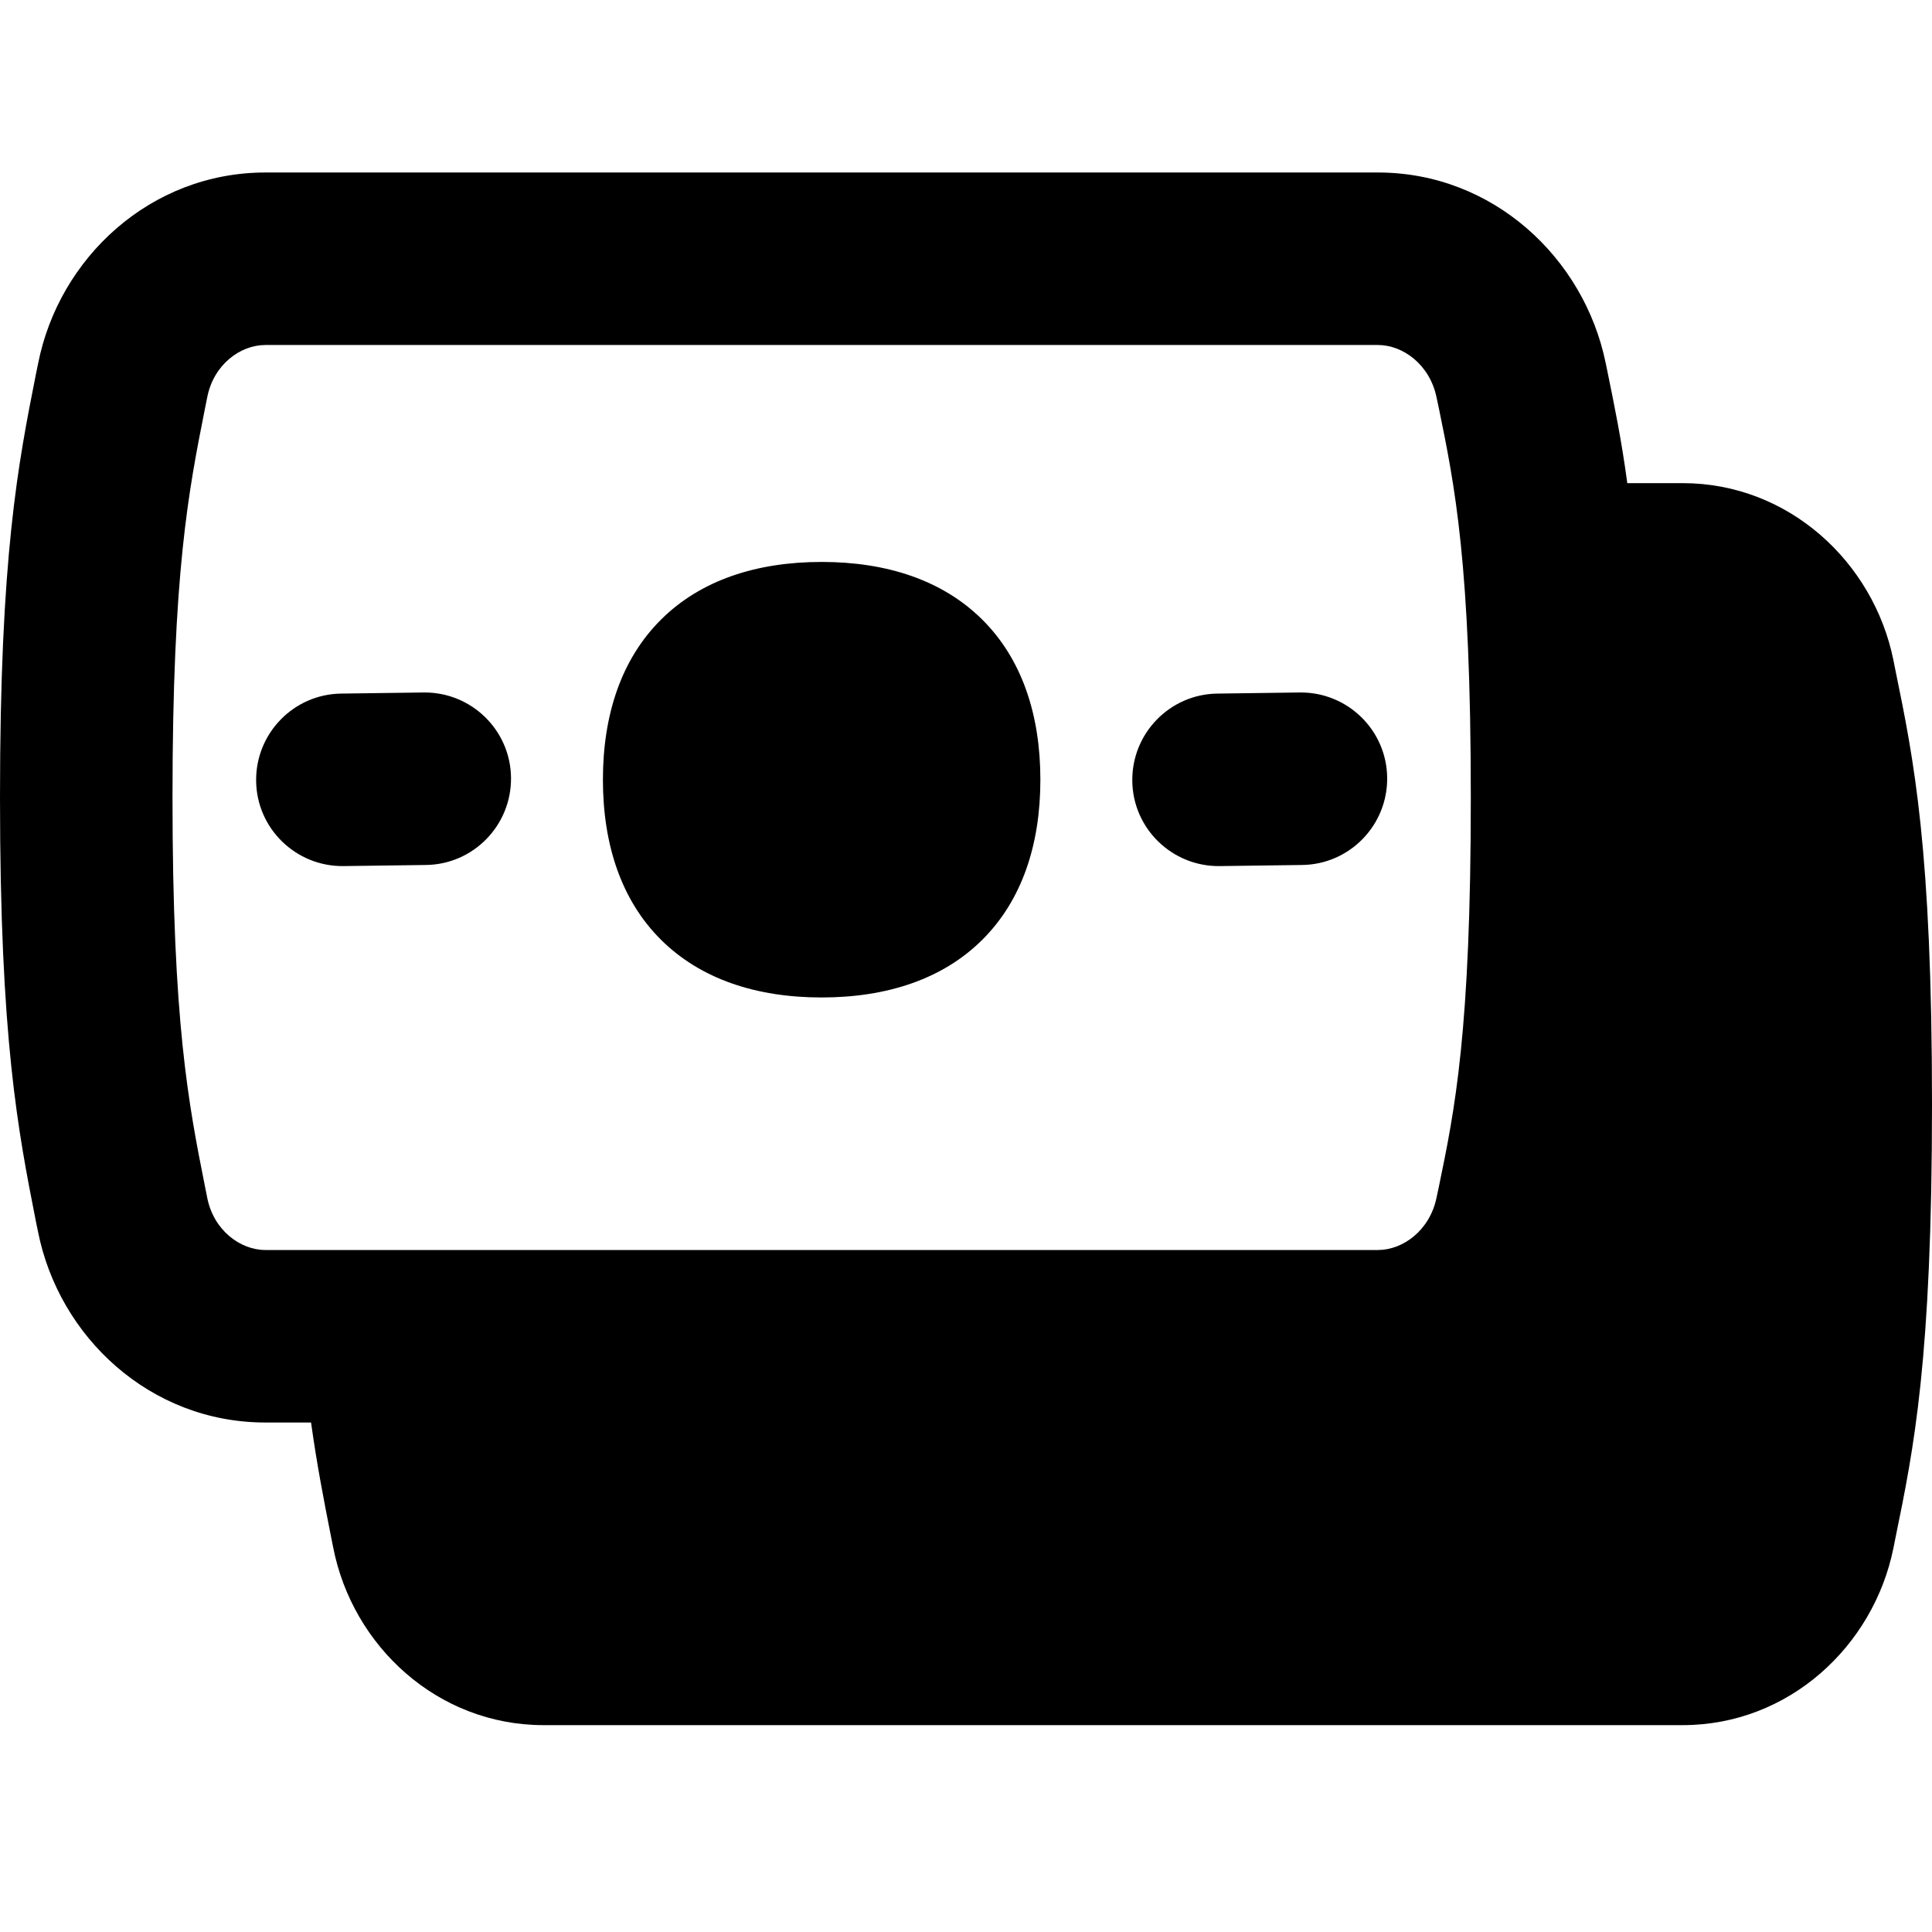 <svg xmlns="http://www.w3.org/2000/svg" fill="none" viewBox="0 0 14 14" id="Bill-4--Streamline-Flex-Remix">
  <desc>
    Bill 4 Streamline Icon: https://streamlinehq.com
  </desc>
  <g id="bill-4--accounting-billing-payment-finance-cash-currency-money-bill-dollar-stack">
    <path id="Union" fill="#000000" fill-rule="evenodd" d="M1.923 2.5c-0.184 0 -0.375 0.144 -0.421 0.377l-0.018 0.09C1.367 3.557 1.25 4.145 1.25 5.779c0 1.634 0.117 2.222 0.234 2.812l0.018 0.09c0.046 0.232 0.237 0.377 0.421 0.377h8.062c0.183 0 0.377 -0.144 0.425 -0.381l0.016 -0.075c0.116 -0.56 0.232 -1.125 0.232 -2.823 0 -1.698 -0.117 -2.263 -0.232 -2.823l-0.016 -0.075C10.362 2.644 10.168 2.5 9.985 2.5H1.923Zm-1.647 0.135C0.427 1.869 1.09 1.25 1.923 1.25h8.062c0.834 0 1.494 0.62 1.65 1.379l0.011 0.053c0.051 0.25 0.103 0.499 0.146 0.819h0.401c0.769 0 1.383 0.573 1.527 1.281l0.016 0.08c0.132 0.643 0.264 1.288 0.264 3.139 0 1.851 -0.132 2.496 -0.264 3.139l-0.016 0.08c-0.144 0.708 -0.757 1.281 -1.527 1.281H3.939c-0.769 0 -1.384 -0.573 -1.524 -1.285l-0.02 -0.1c-0.049 -0.249 -0.098 -0.499 -0.141 -0.808h-0.332c-0.833 0 -1.496 -0.619 -1.647 -1.385l-0.015 -0.073C0.131 8.194 0 7.532 0 5.779 0 4.026 0.131 3.364 0.261 2.708l0.015 -0.073Zm2.197 2.391c-0.345 0.004 -0.621 0.288 -0.617 0.633 0.004 0.345 0.288 0.621 0.633 0.617l0.597 -0.008c0.345 -0.004 0.621 -0.288 0.617 -0.633 -0.004 -0.345 -0.288 -0.621 -0.633 -0.617l-0.597 0.008Zm5.732 0.633c-0.004 -0.345 0.272 -0.629 0.617 -0.633l0.597 -0.008c0.345 -0.004 0.629 0.272 0.633 0.617 0.004 0.345 -0.272 0.629 -0.617 0.633l-0.597 0.008c-0.345 0.004 -0.629 -0.272 -0.633 -0.617ZM4.79 4.49c0.286 -0.285 0.691 -0.418 1.164 -0.418 0.473 0 0.877 0.133 1.164 0.418 0.287 0.285 0.421 0.689 0.421 1.16 0 0.471 -0.134 0.875 -0.421 1.16 -0.286 0.285 -0.691 0.418 -1.164 0.418 -0.473 0 -0.877 -0.133 -1.164 -0.418 -0.287 -0.285 -0.421 -0.689 -0.421 -1.16 0 -0.471 0.134 -0.875 0.421 -1.16Z" clip-rule="evenodd" stroke-width="1"></path>
  </g>
</svg>